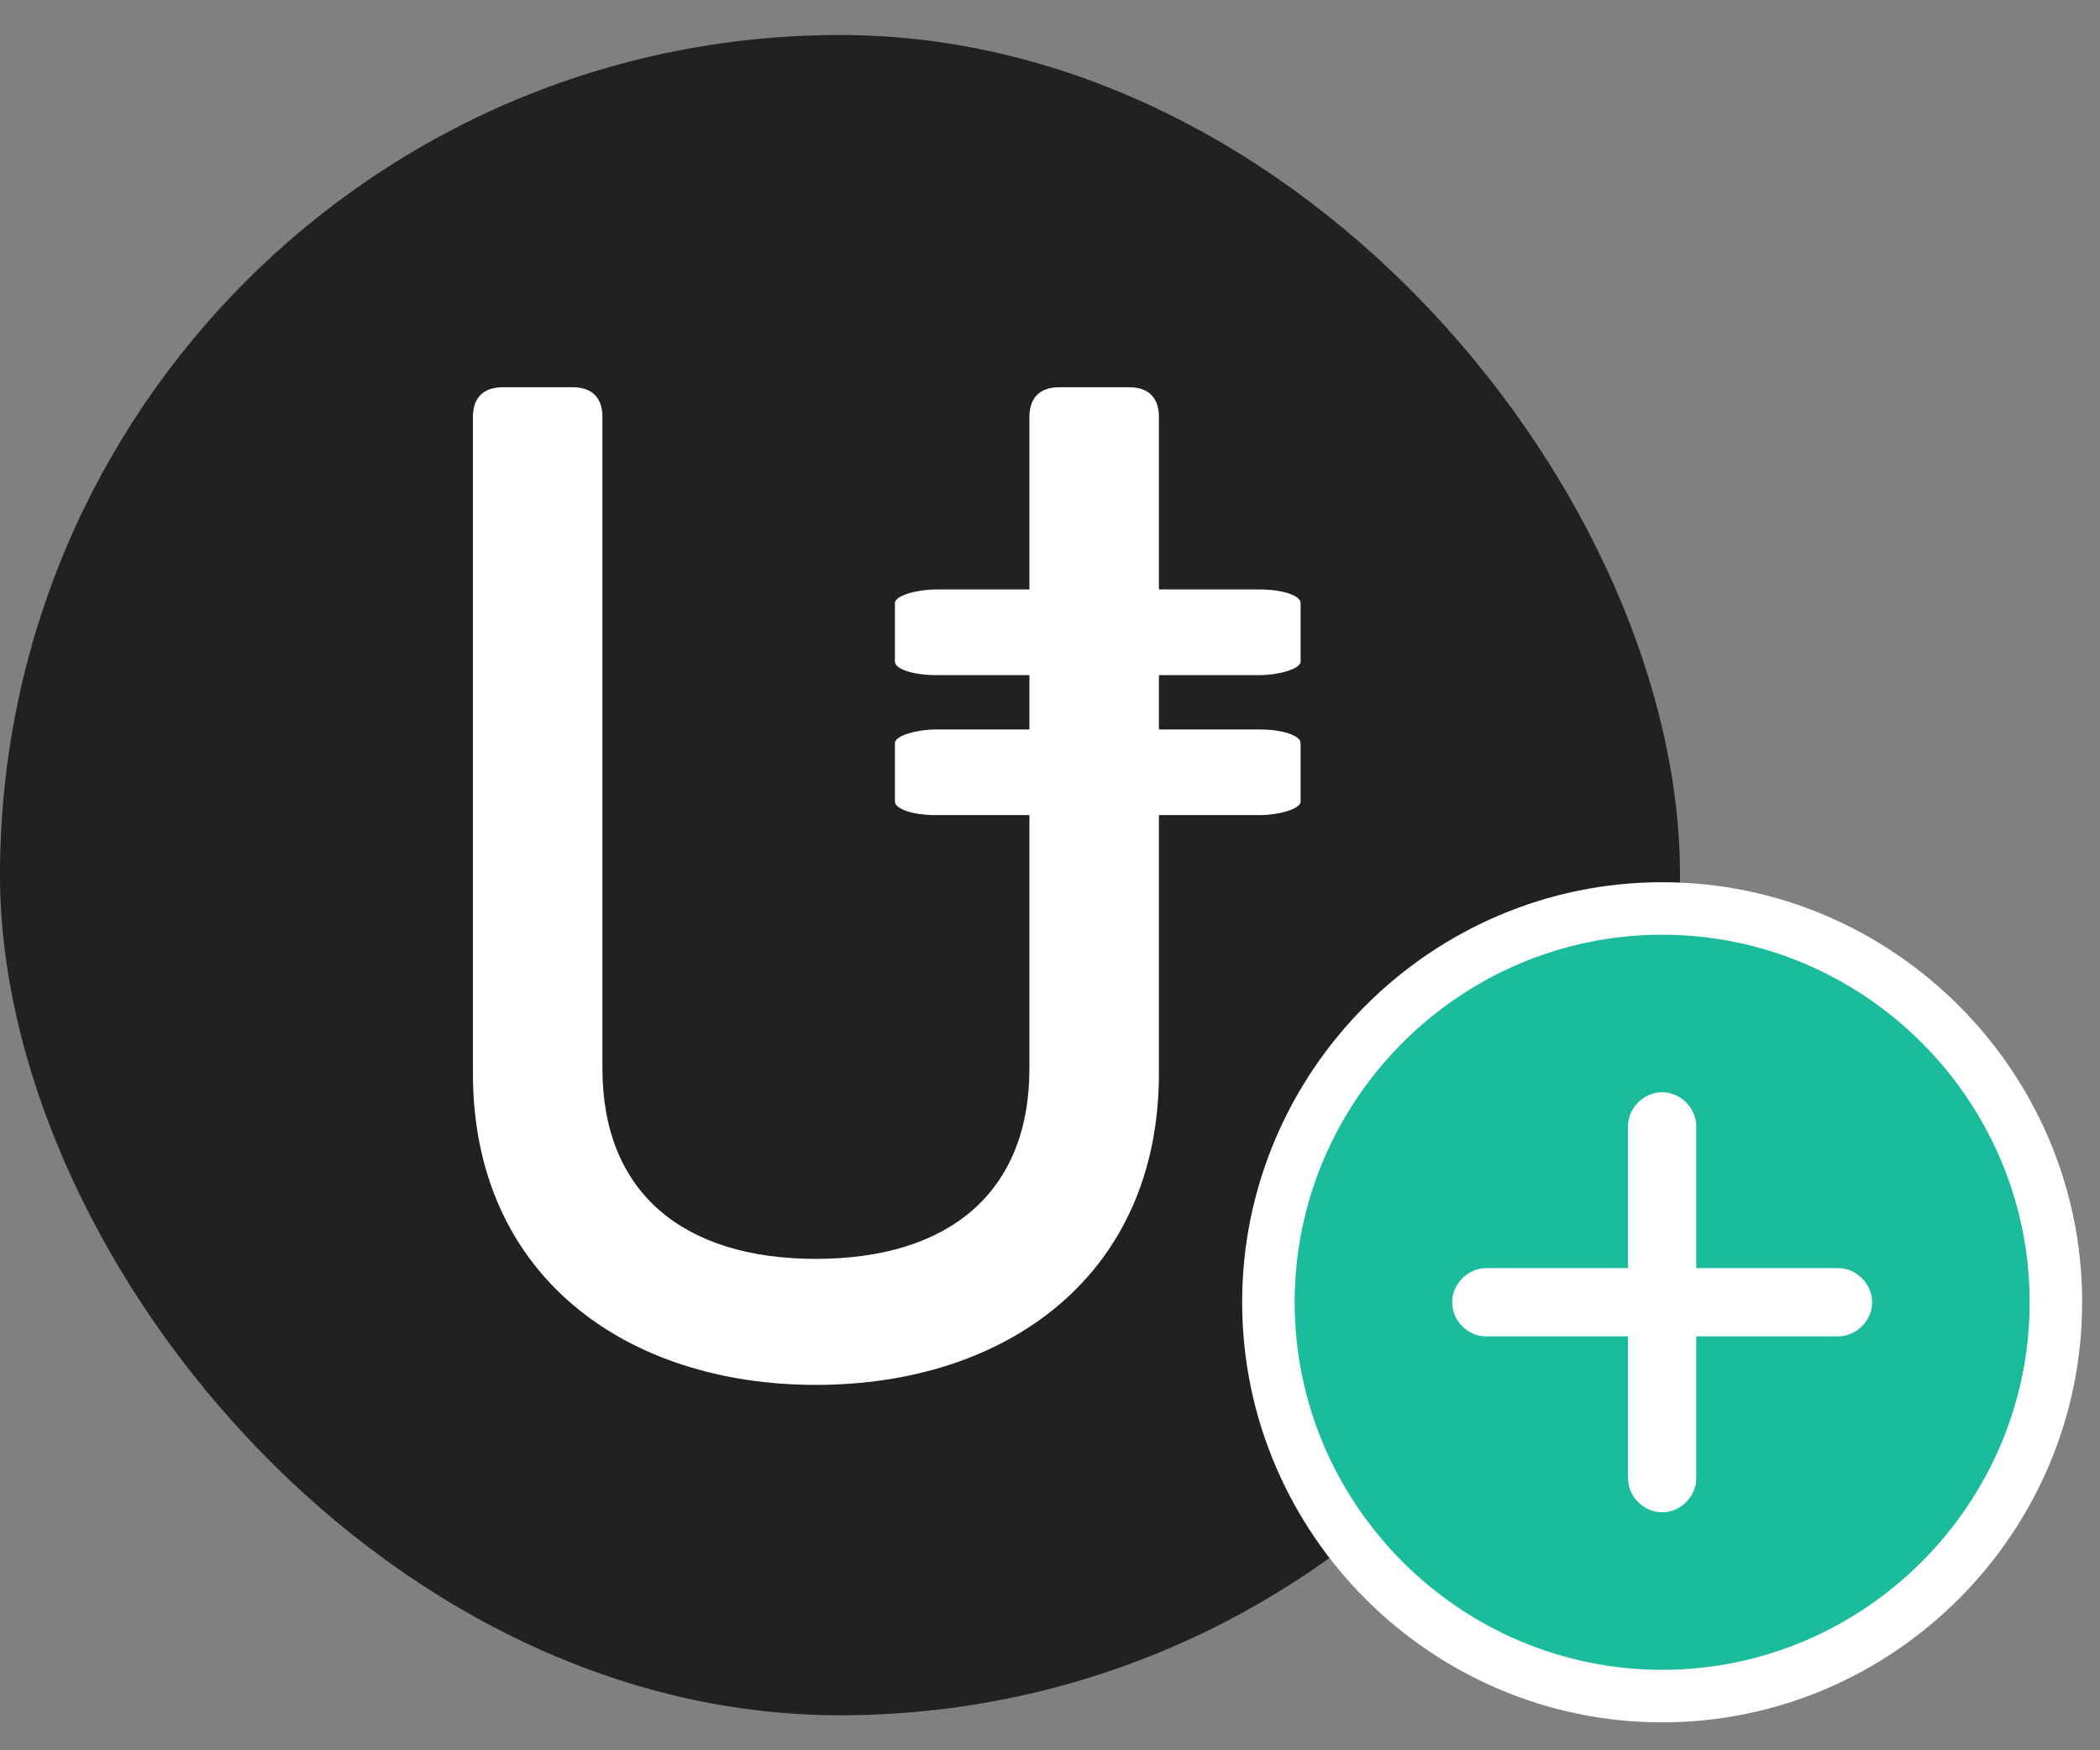 <?xml version="1.0" encoding="UTF-8"?>
<!DOCTYPE svg PUBLIC "-//W3C//DTD SVG 1.1//EN" "http://www.w3.org/Graphics/SVG/1.1/DTD/svg11.dtd">
<!-- Creator: CorelDRAW 2017 -->
<svg xmlns="http://www.w3.org/2000/svg" xml:space="preserve" width="300px" height="250px" version="1.1" style="shape-rendering:geometricPrecision; text-rendering:geometricPrecision; image-rendering:optimizeQuality; fill-rule:evenodd; clip-rule:evenodd"
viewBox="0 0 300 250"
 xmlns:xlink="http://www.w3.org/1999/xlink">
 <rect x="0" y="0" width="300" height="250" fill="#808080" stroke="none"/>
 <defs>
  <style type="text/css">
   <![CDATA[
    .fil1 {fill:#1ABC9C}
    .fil0 {fill:#212121}
    .fil2 {fill:white}
    .fil3 {fill:white}
    .fil4 {fill:white;fill-rule:nonzero}
   ]]>
  </style>
 </defs>
 <g id="Layer_x0020_1">
  <rect class="fil0" y="5" width="240" height="240" rx="120" ry="120"/>
  <g id="_990063944">
   <path id="Oval-356_1_" class="fil1" d="M293.7 186.01c0,-31.07 -25.19,-56.25 -56.25,-56.25 -31.07,0 -56.25,25.18 -56.25,56.25 0,31.06 25.18,56.25 56.25,56.25 31.06,0 56.25,-25.19 56.25,-56.25z"/>
   <path class="fil2" d="M237.45 246.01c-33,0 -60,-27 -60,-60 0,-33 27,-60 60,-60 33,0 60,27 60,60 0,33 -27,60 -60,60zm0 -112.5c-28.88,0 -52.5,23.62 -52.5,52.5 0,28.87 23.62,52.5 52.5,52.5 28.87,0 52.5,-23.63 52.5,-52.5 0,-28.88 -23.63,-52.5 -52.5,-52.5z"/>
  </g>
  <path id="Shape_3_" class="fil2" d="M262.57 181.13l-20.25 0 0 -20.25c0,-2.62 -2.25,-4.87 -4.87,-4.87 -2.63,0 -4.88,2.25 -4.88,4.87l0 20.25 -20.25 0c-2.62,0 -4.87,2.25 -4.87,4.88 0,2.63 2.25,4.88 4.87,4.88l20.25 -0.01 0 20.25c0,2.63 2.25,4.88 4.88,4.88 2.62,0 4.87,-2.25 4.87,-4.88l0 -20.25 20.25 0c2.63,0 4.88,-2.25 4.88,-4.87 0,-2.63 -2.25,-4.88 -4.88,-4.88l0 0z"/>
  <g id="_990063848">
   <rect class="fil3" transform="matrix(4.00888E-14 -0.502 1.514 1.32923E-14 127.847 116.427)" width="24.37" height="38.28" rx="3.85" ry="3.85"/>
   <path class="fil4" d="M116.56 197.81c27.17,0 49,-15.57 49,-44.5l0 -93.77c0,-2.73 -1.5,-4.23 -4.23,-4.23l-10 0c-2.77,0 -4.27,1.5 -4.27,4.23l0 93.07c0,17.8 -11.6,27.2 -30.5,27.2 -18.9,0 -30.5,-9.4 -30.5,-27.2l0 -93.07c0,-2.73 -1.5,-4.23 -4.23,-4.23l-10 0c-2.77,0 -4.27,1.5 -4.27,4.23l0 93.77c0,28.93 21.87,44.5 49,44.5z"/>
   <rect class="fil3" transform="matrix(4.00888E-14 -0.502 1.514 1.32923E-14 127.847 96.429)" width="24.37" height="38.28" rx="3.85" ry="3.85"/>
  </g>
 </g>
</svg>
